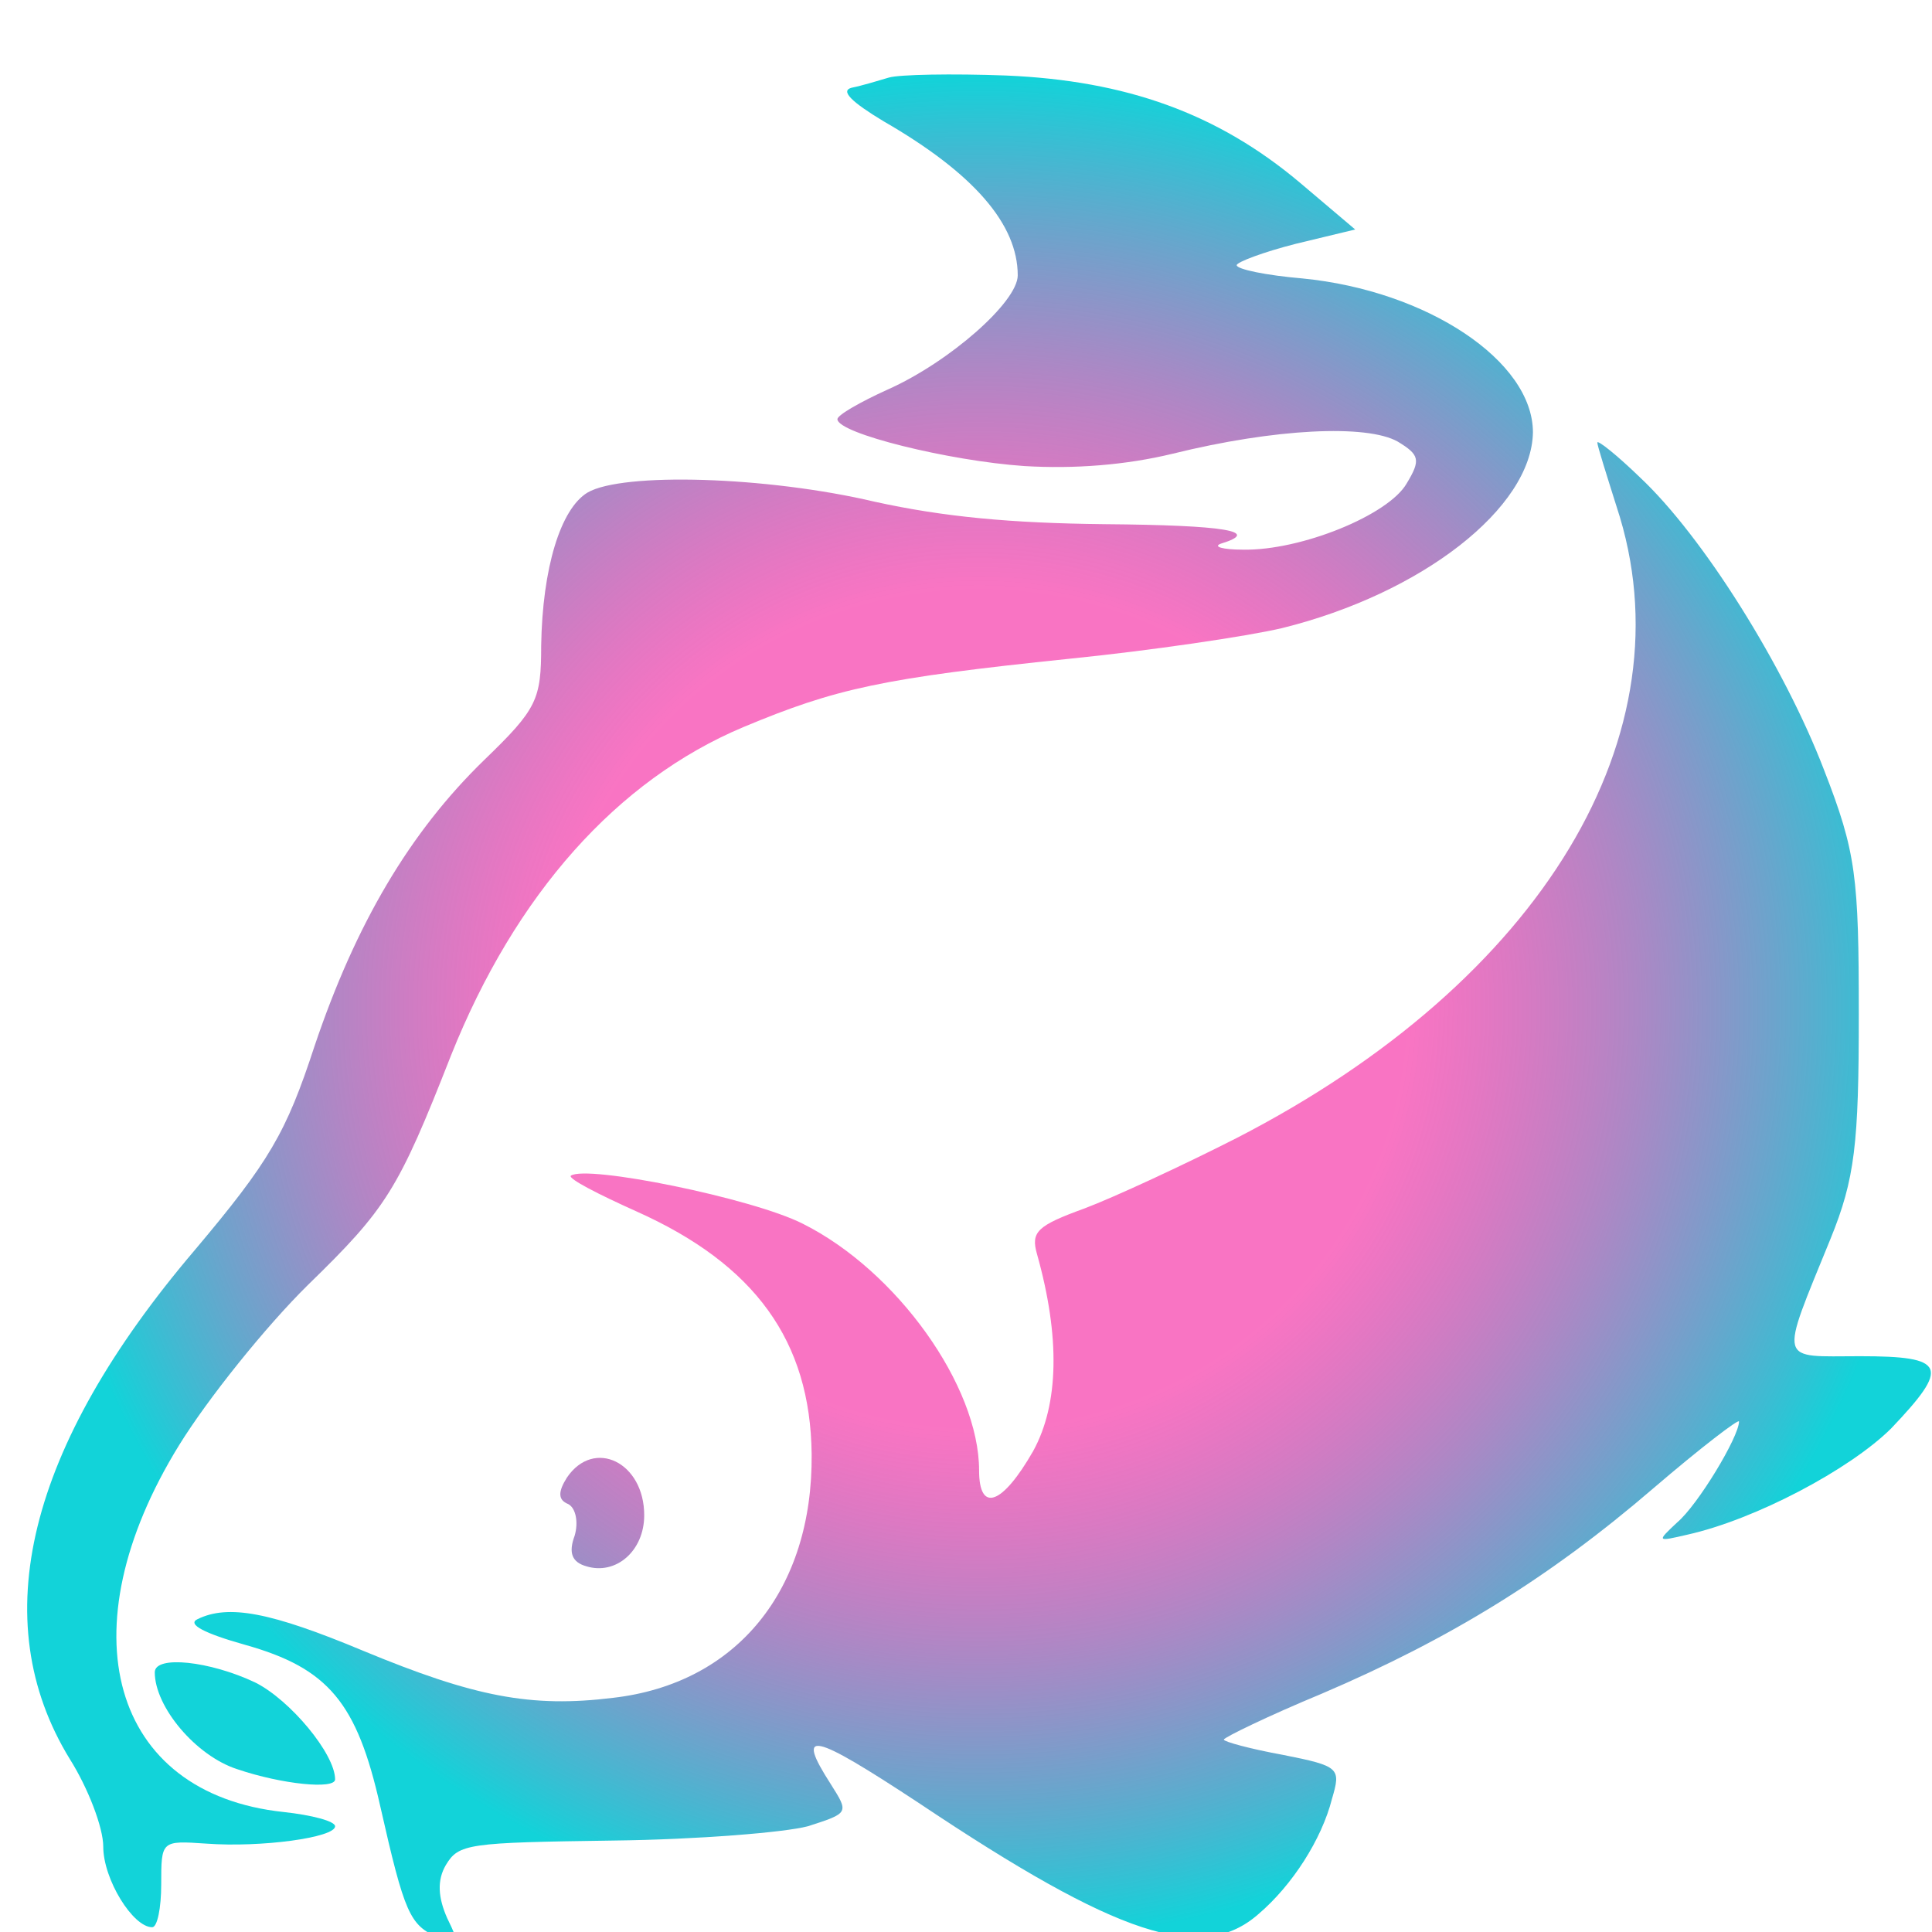 <?xml version="1.0" encoding="UTF-8" standalone="no"?>
<svg
   version="1.0"
   width="48"
   height="48"
   viewBox="0 0 36 36"
   preserveAspectRatio="xMidYMid"
   id="svg4"
   sodipodi:docname="logo.svg"
   xmlns:inkscape="http://www.inkscape.org/namespaces/inkscape"
   xmlns:sodipodi="http://sodipodi.sourceforge.net/DTD/sodipodi-0.dtd"
   xmlns:xlink="http://www.w3.org/1999/xlink"
   xmlns="http://www.w3.org/2000/svg"
   xmlns:svg="http://www.w3.org/2000/svg">
  <defs
     id="defs4">
    <linearGradient
       id="linearGradient4"
       inkscape:collect="always">
      <stop
         style="stop-color:#f50693;stop-opacity:0.555;"
         offset="0.449"
         id="stop5" />
      <stop
         style="stop-color:#12d3d9;stop-opacity:1;"
         offset="1"
         id="stop6" />
    </linearGradient>
    <radialGradient
       inkscape:collect="always"
       xlink:href="#linearGradient4"
       id="radialGradient6"
       cx="1999.954"
       cy="1531.093"
       fx="1999.954"
       fy="1531.093"
       r="739.029"
       gradientTransform="matrix(1,0,0,1.239,0,-366.534)"
       gradientUnits="userSpaceOnUse" />
    <radialGradient
       inkscape:collect="always"
       xlink:href="#linearGradient4"
       id="radialGradient2"
       gradientUnits="userSpaceOnUse"
       gradientTransform="matrix(1,0,0,1.239,0,-366.534)"
       cx="1999.954"
       cy="1531.093"
       fx="1999.954"
       fy="1531.093"
       r="739.029" />
    <radialGradient
       inkscape:collect="always"
       xlink:href="#linearGradient4"
       id="radialGradient3"
       gradientUnits="userSpaceOnUse"
       gradientTransform="matrix(1,0,0,1.239,0,-366.534)"
       cx="1999.954"
       cy="1531.093"
       fx="1999.954"
       fy="1531.093"
       r="739.029" />
    <radialGradient
       inkscape:collect="always"
       xlink:href="#linearGradient4"
       id="radialGradient4"
       gradientUnits="userSpaceOnUse"
       gradientTransform="matrix(1,0,0,1.239,0,-366.534)"
       cx="1999.954"
       cy="1531.093"
       fx="1999.954"
       fy="1531.093"
       r="739.029" />
    <radialGradient
       inkscape:collect="always"
       xlink:href="#linearGradient4"
       id="radialGradient5"
       gradientUnits="userSpaceOnUse"
       gradientTransform="matrix(1,0,0,1.239,0,-366.534)"
       cx="1999.954"
       cy="1531.093"
       fx="1999.954"
       fy="1531.093"
       r="739.029" />
  </defs>
  <sodipodi:namedview
     id="namedview4"
     pagecolor="#ffffff"
     bordercolor="#000000"
     borderopacity="0.25"
     inkscape:showpageshadow="2"
     inkscape:pageopacity="0.0"
     inkscape:pagecheckerboard="0"
     inkscape:deskcolor="#d1d1d1"
     inkscape:document-units="pt"
     inkscape:export-bgcolor="#ffffff00" />
  <g
     transform="matrix(0.024,0,0,-0.019,-29.756,47.881)"
     fill="#000000"
     stroke="none"
     id="g4"
     inkscape:export-filename="g4.svg"
     inkscape:export-xdpi="78.607132"
     inkscape:export-ydpi="78.607132"
     style="fill:url(#radialGradient6);fill-opacity:1">
    <path
       d="m 1930,2444 c -8,-3 -21,-8 -29,-10 -9,-3 0,-14 25,-33 70,-51 104,-101 104,-151 0,-26 -53,-85 -101,-112 -21,-12 -39,-25 -39,-29 0,-14 87,-41 145,-46 39,-3 79,1 115,12 80,25 151,29 175,12 17,-13 18,-18 7,-41 -14,-31 -82,-66 -127,-65 -16,0 -24,3 -17,6 31,12 4,18 -91,19 -72,1 -124,7 -178,22 -84,25 -196,29 -223,9 -21,-16 -35,-74 -36,-150 0,-53 -3,-62 -44,-112 -58,-71 -100,-161 -132,-281 -22,-85 -35,-113 -93,-200 -130,-193 -163,-363 -97,-499 14,-28 26,-67 26,-86 0,-32 23,-79 38,-79 4,0 7,19 7,42 0,43 0,43 35,40 43,-4 100,6 100,17 0,5 -18,11 -40,14 -134,18 -170,178 -81,360 22,45 67,116 100,157 61,75 70,93 111,225 50,158 129,270 227,322 72,38 108,48 253,67 63,8 138,22 165,30 109,34 194,118 195,192 0,70 -82,139 -179,151 -28,3 -51,9 -51,13 0,3 21,13 46,21 l 46,14 -43,46 c -64,68 -135,100 -228,105 -42,2 -83,1 -91,-2 z"
       id="path1"
       style="fill:url(#radialGradient2);fill-opacity:1" />
    <path
       d="m 2480,2086 c 0,-3 7,-31 15,-63 58,-222 -58,-465 -295,-619 -42,-27 -95,-58 -118,-69 -37,-17 -42,-23 -37,-45 18,-81 17,-147 -3,-193 -24,-53 -42,-61 -42,-19 0,83 -64,196 -137,242 -39,25 -168,58 -180,47 -2,-3 21,-18 51,-35 92,-52 135,-127 136,-238 1,-133 -58,-225 -154,-239 -64,-10 -108,1 -194,46 -72,38 -105,46 -129,31 -8,-5 6,-14 37,-25 65,-23 87,-57 105,-158 19,-106 23,-117 45,-129 17,-9 17,-7 7,19 -7,20 -8,37 -1,52 10,21 17,22 130,24 66,1 133,8 151,14 32,13 32,13 18,41 -28,55 -15,51 68,-18 155,-131 220,-158 264,-109 26,28 49,73 57,113 7,30 6,32 -38,43 -26,6 -46,13 -46,15 0,2 34,23 76,45 100,54 177,114 258,202 36,39 66,68 66,65 0,-15 -32,-82 -48,-99 -16,-19 -16,-19 8,-12 53,15 126,64 158,104 46,61 43,71 -24,71 -64,0 -63,-9 -23,115 19,59 22,93 22,220 0,135 -2,159 -27,240 -31,102 -94,229 -143,287 -18,22 -33,37 -33,34 z"
       id="path2"
       style="fill:url(#radialGradient3);fill-opacity:1" />
    <path
       d="m 1680,1071 c -7,-14 -7,-22 1,-26 6,-4 8,-18 5,-31 -5,-17 -2,-26 9,-30 23,-9 45,15 45,50 0,52 -39,76 -60,37 z"
       id="path3"
       style="fill:url(#radialGradient4);fill-opacity:1" />
    <path
       d="m 1360,880 c 0,-34 32,-82 64,-95 35,-15 76,-20 76,-10 0,25 -35,78 -62,95 -35,21 -78,27 -78,10 z"
       id="path4"
       style="fill:url(#radialGradient5);fill-opacity:1" />
  </g>
</svg>
